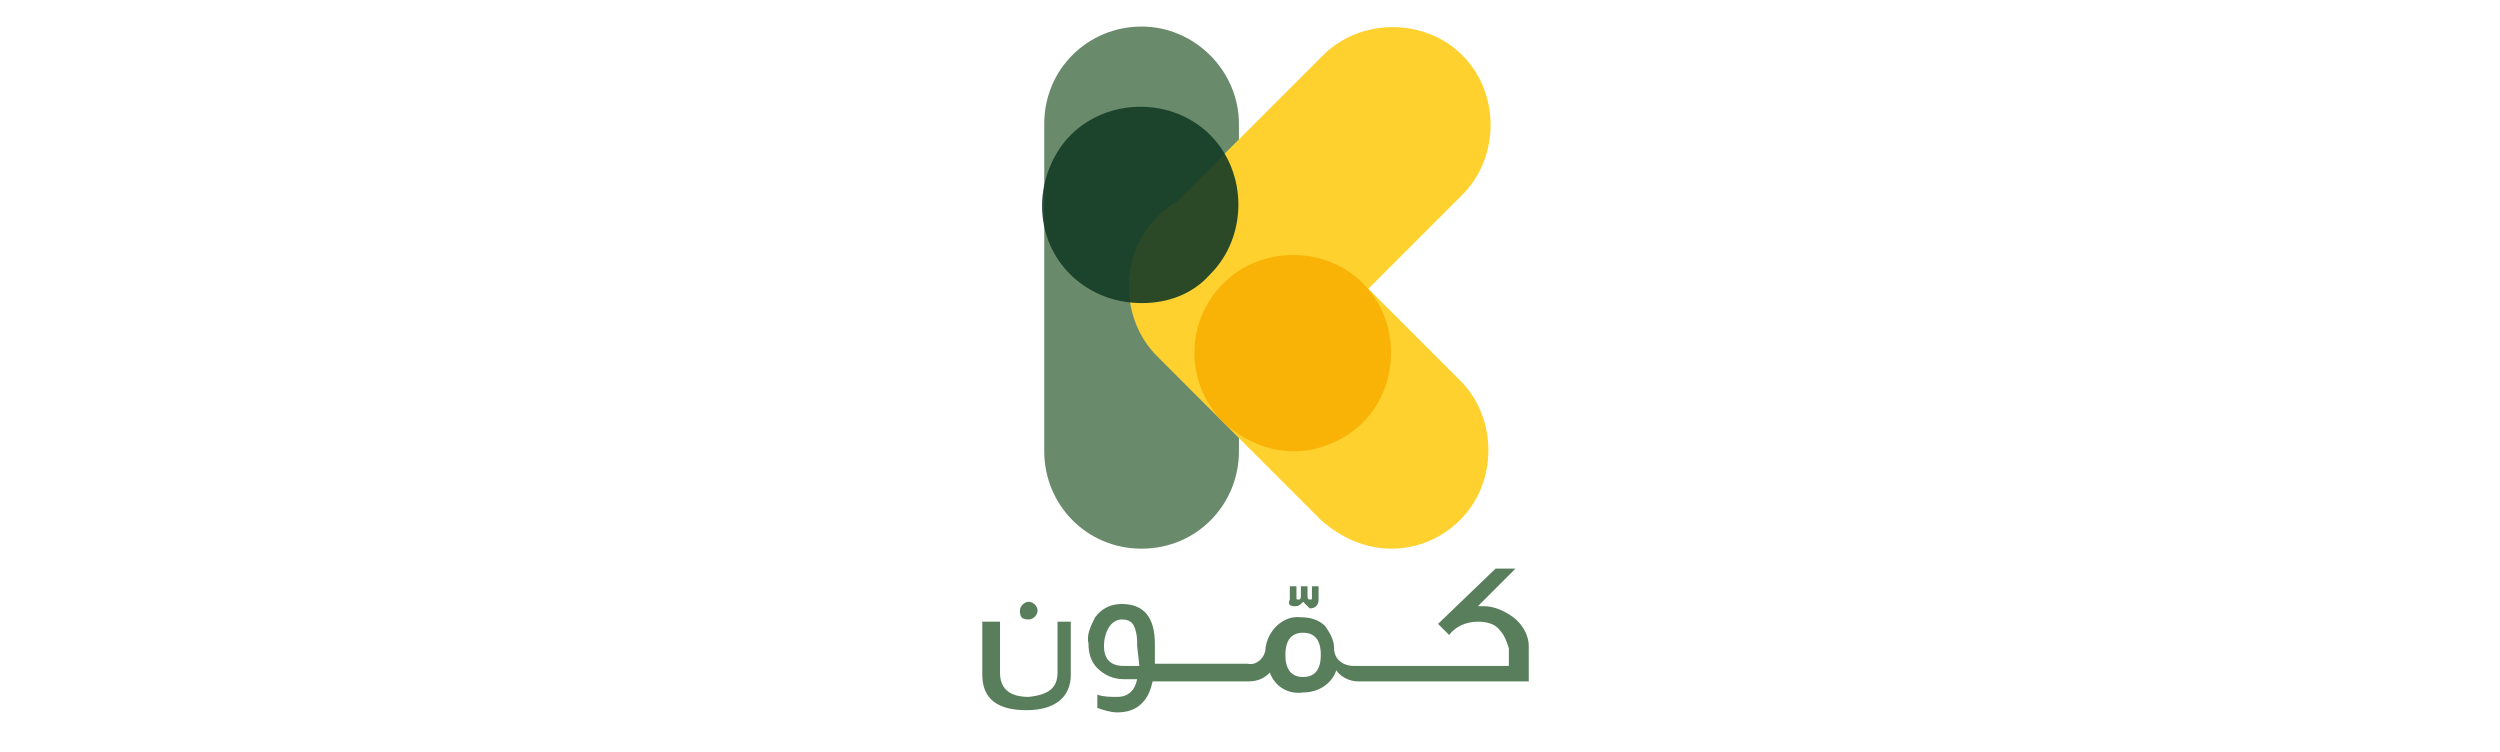 <?xml version="1.0" encoding="utf-8"?>
<!-- Generator: Adobe Illustrator 26.0.3, SVG Export Plug-In . SVG Version: 6.00 Build 0)  -->
<svg version="1.1" id="Layer_1" xmlns="http://www.w3.org/2000/svg" xmlns:xlink="http://www.w3.org/1999/xlink" x="0px" y="0px"
	 viewBox="0 0 113 34" style="enable-background:new 0 0 113 34;" xml:space="preserve">
<style type="text/css">
	.st0{opacity:0.9;fill:#597E5B;}
	.st1{fill:#FFD12E;}
	.st2{opacity:0.9;}
	.st3{fill:#143B26;}
	.st4{fill:#F9B307;}
	.st5{fill:#597E5B;}
</style>
<g>
	<g id="Layer_2_00000090996603098557869040000012894251519864341939_">
		<g id="Layer_1-2">
			<path class="st0" d="M51.6,24.8c-2.5,0-4.4-2-4.4-4.4V5.6c0-2.5,2-4.4,4.4-4.4s4.4,2,4.4,4.4v14.8C56,22.8,54.1,24.8,51.6,24.8
				L51.6,24.8z"/>
			<g>
				<path class="st1" d="M62.9,24.8c-1.2,0-2.3-0.5-3.2-1.3l-7.4-7.4c-1.7-1.7-1.7-4.6,0-6.3c1.7-1.7,4.6-1.7,6.3,0l7.4,7.4
					c1.7,1.7,1.7,4.6,0,6.3C65.2,24.3,64.1,24.8,62.9,24.8z"/>
				<path class="st1" d="M55.5,17.4c-2.5,0-4.4-2-4.4-4.4c0-1.2,0.5-2.3,1.3-3.1l7.4-7.4c1.7-1.7,4.6-1.7,6.3,0s1.7,4.6,0,6.3
					l-7.4,7.4C57.8,16.9,56.7,17.4,55.5,17.4z"/>
				<g class="st2">
					<path class="st3" d="M51.6,13.7c-2.5,0-4.5-1.9-4.5-4.4c0-1.2,0.5-2.4,1.3-3.2l0,0c1.7-1.7,4.6-1.7,6.3,0
						c1.7,1.7,1.7,4.6,0,6.3l0,0C53.9,13.3,52.8,13.7,51.6,13.7z"/>
				</g>
				<g>
					<path class="st4" d="M58.5,20.4c-1.2,0-2.3-0.5-3.2-1.3c-1.7-1.7-1.8-4.5,0-6.3c0,0,0,0,0,0l0,0c1.7-1.7,4.6-1.7,6.3,0
						c1.7,1.7,1.7,4.6,0,6.3l0,0C60.8,19.9,59.6,20.4,58.5,20.4z"/>
				</g>
			</g>
			<path class="st5" d="M47.8,28.1L47.8,28.1v2.3c0,0.7-0.4,1-1.3,1.1c-0.9,0-1.3-0.4-1.3-1.1v-2.3h-0.8v2.4c0,1.1,0.7,1.6,2,1.6
				l0,0c1.3,0,2-0.6,2-1.6v-2.4H47.8z"/>
			<path class="st5" d="M46.5,28c0.2,0,0.4-0.2,0.4-0.4c0,0,0,0,0,0c0-0.2-0.2-0.4-0.4-0.4c0,0,0,0,0,0c-0.2,0-0.4,0.2-0.4,0.4
				C46.1,27.9,46.2,28,46.5,28z"/>
			<path class="st5" d="M69.1,29.2c0-0.5-0.3-1-0.7-1.3c-0.4-0.3-0.9-0.5-1.3-0.5h-0.3l1.7-1.7h-0.9L65,28.2l0.5,0.5
				c0.3-0.4,0.8-0.6,1.3-0.6c0.4,0,0.8,0.1,1,0.4c0.2,0.2,0.3,0.5,0.4,0.8c0,0.2,0,0.4,0,0.8h-7c-0.5,0-0.9-0.3-0.9-0.8
				c0-0.4-0.2-0.7-0.4-1c-0.3-0.3-0.7-0.4-1.1-0.4c-0.8-0.1-1.5,0.6-1.6,1.4c0,0.4-0.4,0.8-0.8,0.7c0,0,0,0-0.1,0h-4.1
				c0-0.4,0-0.7,0-0.9c0-1.2-0.5-1.8-1.5-1.8c-0.5,0-0.9,0.2-1.2,0.6c-0.2,0.4-0.4,0.8-0.3,1.2c0,0.4,0.1,0.8,0.4,1.1
				c0.3,0.3,0.7,0.5,1.2,0.5h0.6c-0.1,0.5-0.4,0.8-0.9,0.8c-0.3,0-0.6,0-0.9-0.1v0.6c0.3,0.1,0.6,0.2,0.9,0.2c0.4,0,0.8-0.1,1.1-0.4
				c0.3-0.3,0.4-0.6,0.5-1h4.3c0.4,0,0.7-0.1,1-0.4c0.2,0.6,0.8,1,1.5,0.9c0.7,0,1.3-0.4,1.5-1c0.2,0.3,0.6,0.5,1,0.5h7.7
				C69.1,29.8,69.1,29.2,69.1,29.2z M51.5,30.1h-0.7c-0.6,0-0.9-0.3-0.9-0.9s0.3-1.2,0.8-1.2c0.3,0,0.5,0.1,0.6,0.4
				c0.1,0.3,0.1,0.5,0.1,0.8L51.5,30.1z M58.9,30.6c-0.5,0-0.8-0.3-0.8-1c0-0.7,0.3-1,0.8-1s0.8,0.3,0.8,1S59.4,30.6,58.9,30.6
				L58.9,30.6z"/>
			<path class="st5" d="M58.5,27.4c0.1,0,0.2,0,0.3-0.1c0,0,0.1-0.1,0.1-0.1c0.1,0.1,0.2,0.2,0.3,0.3c0.2,0,0.4-0.1,0.4-0.4v-0.6
				h-0.3V27c0,0.1,0,0.1-0.1,0.1s-0.1-0.1-0.1-0.2v-0.4h-0.3v0.4c0,0.1,0,0.2-0.1,0.2c-0.1,0-0.1,0-0.1-0.1v-0.5h-0.3v0.6
				C58.2,27.3,58.3,27.4,58.5,27.4z"/>
		</g>
	</g>
</g>
</svg>

